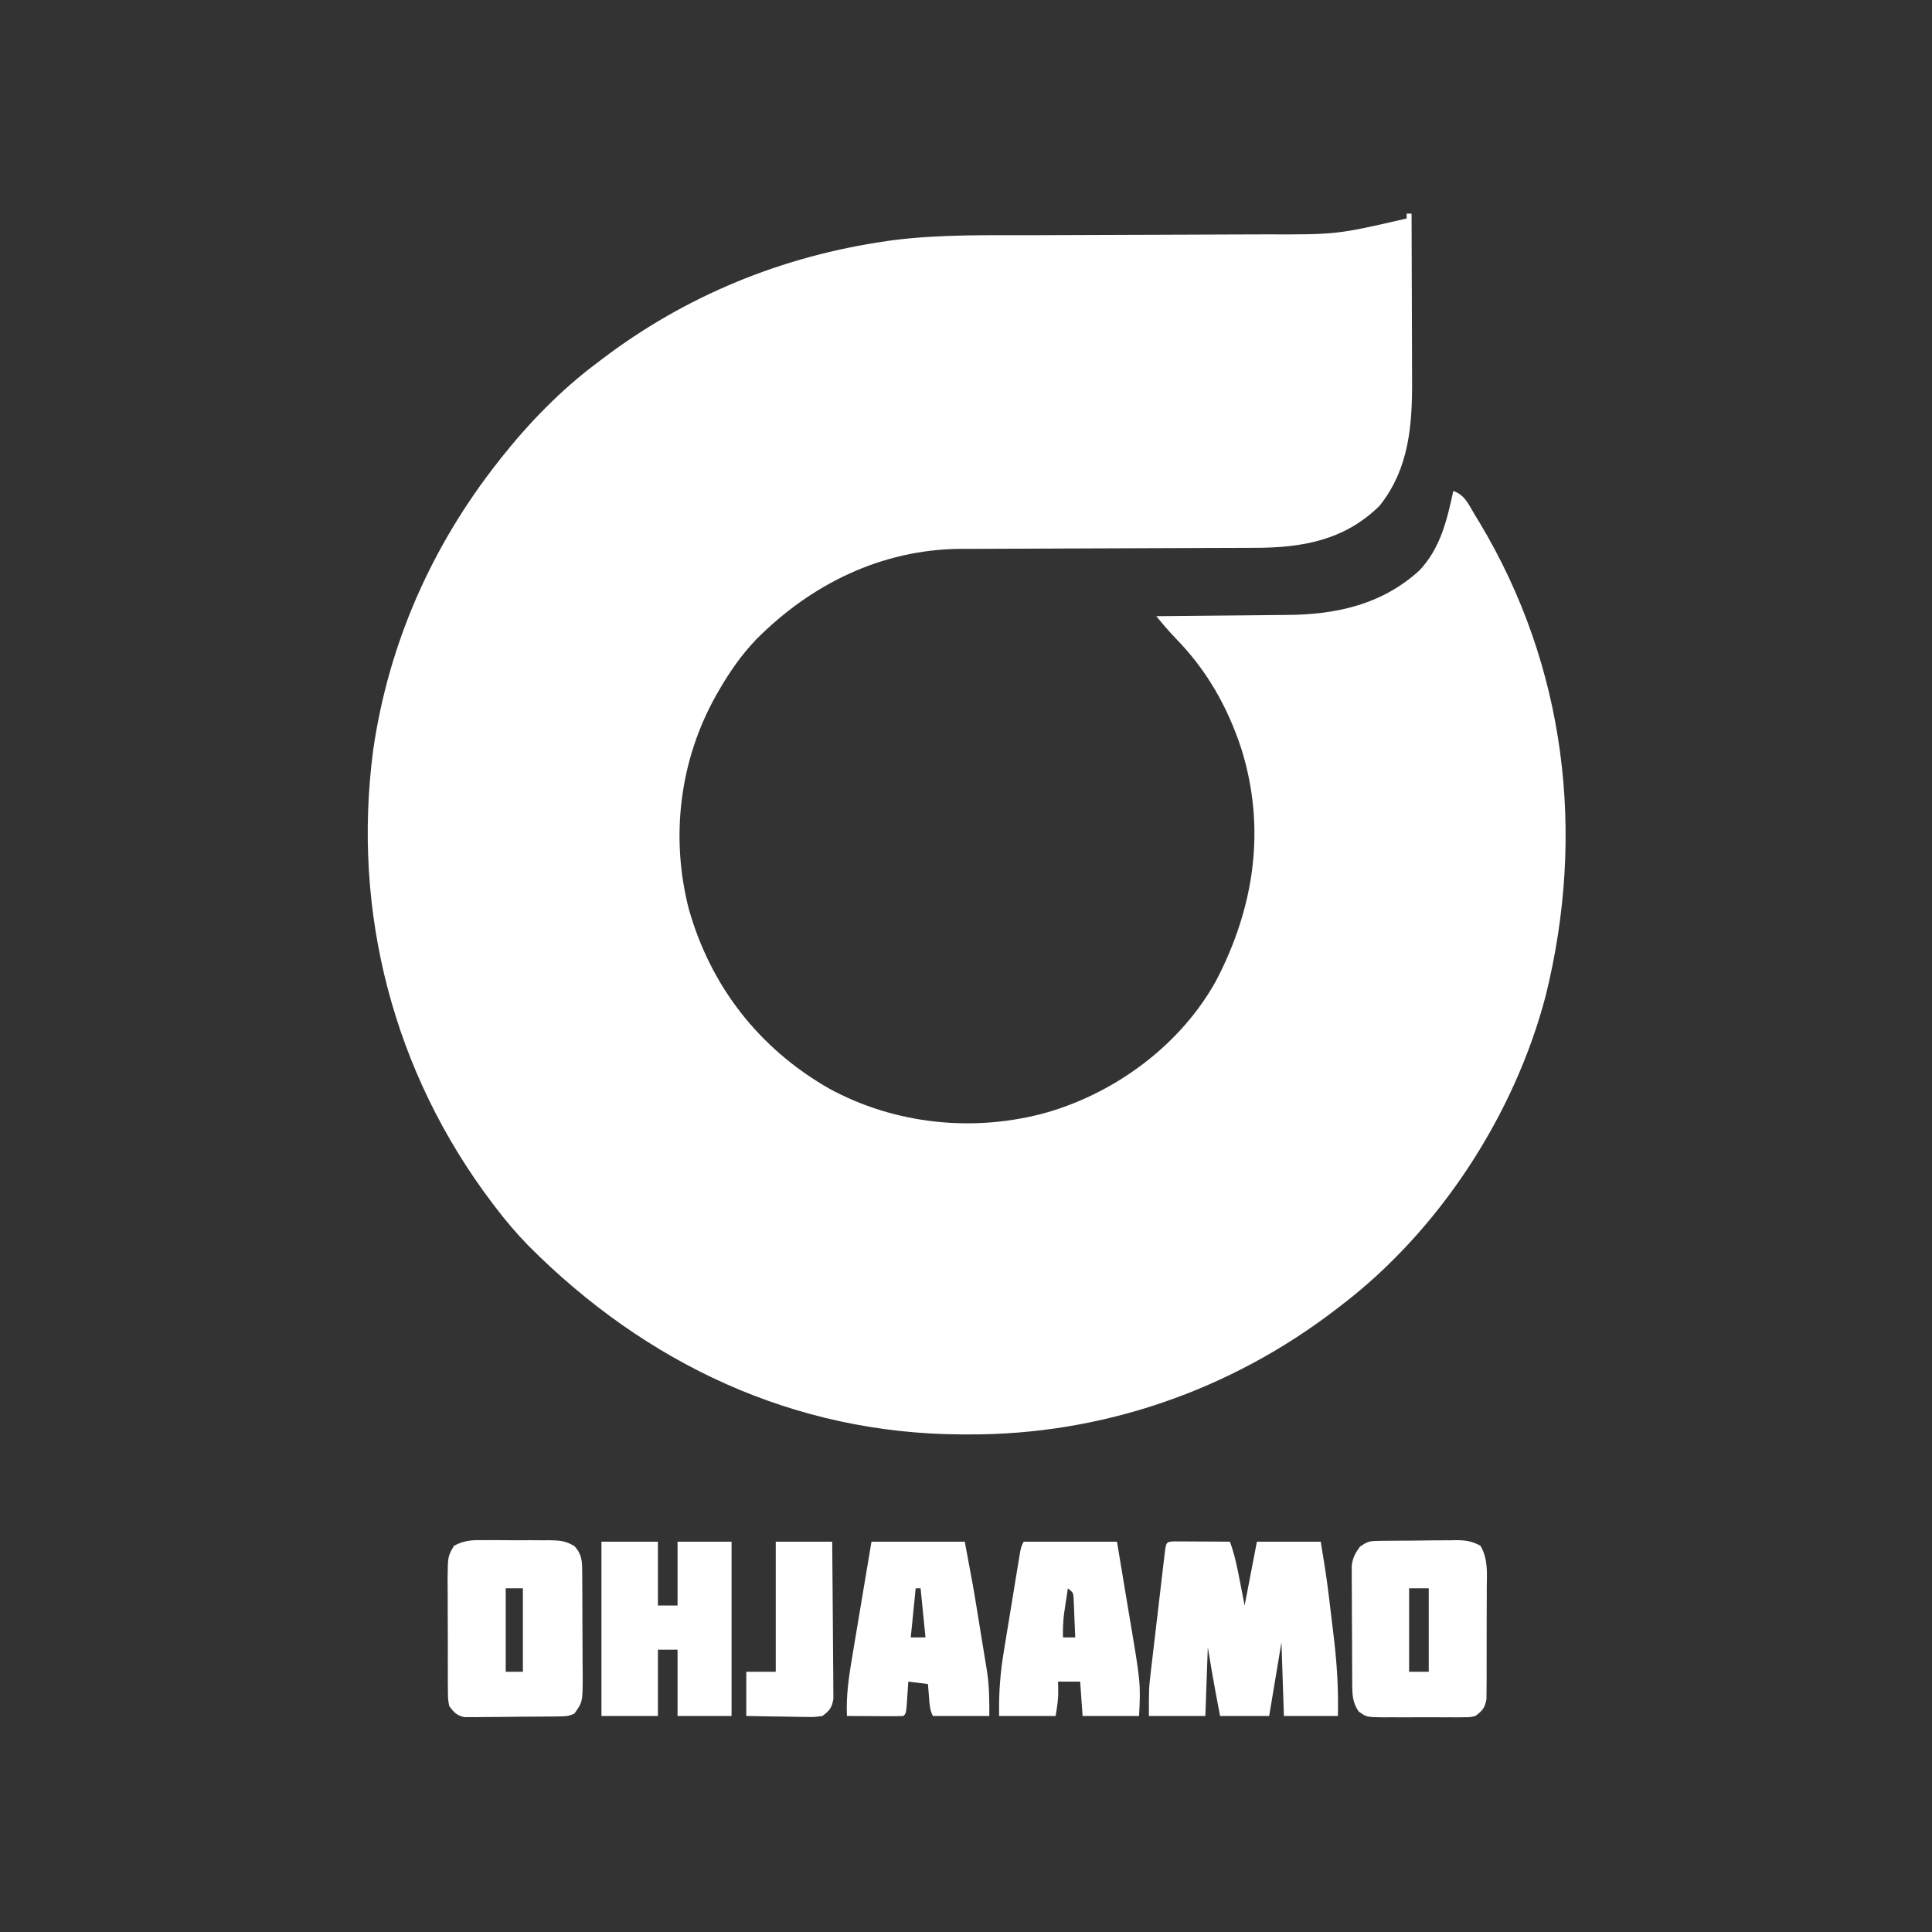 <?xml version="1.0" encoding="UTF-8"?>
<svg version="1.1" xmlns="http://www.w3.org/2000/svg" width="787" height="787">
<rect width="100%" height="100%" fill="#333333" stroke="none"/>
<path d="M0 0 C0.66 0 1.32 0 2 0 C2.047 10.728 2.082 21.455 2.104 32.183 C2.114 37.166 2.128 42.148 2.151 47.131 C2.173 51.948 2.185 56.766 2.19 61.583 C2.193 63.412 2.201 65.24 2.211 67.069 C2.319 85.863 1.167 103.669 -11 119 C-25.324 133.131 -42.562 136.142 -61.851 136.158 C-63.255 136.162 -64.659 136.168 -66.062 136.173 C-69.076 136.184 -72.09 136.193 -75.104 136.199 C-79.886 136.21 -84.667 136.23 -89.448 136.252 C-103.041 136.314 -116.634 136.368 -130.227 136.401 C-137.741 136.42 -145.255 136.449 -152.769 136.489 C-156.736 136.51 -160.702 136.526 -164.669 136.528 C-168.409 136.53 -172.15 136.546 -175.89 136.573 C-177.888 136.583 -179.887 136.579 -181.885 136.574 C-214 136.864 -242.604 150.968 -264.968 173.48 C-270.936 179.729 -275.682 186.534 -280 194 C-280.545 194.939 -280.545 194.939 -281.101 195.897 C-296.158 222.463 -300.011 253.819 -292.398 283.334 C-283.525 314.733 -263.832 339.976 -235.591 356.235 C-208.485 371.182 -175.695 374.48 -146 366 C-117.876 357.699 -91.887 338.311 -77.61 312.486 C-62.077 282.648 -57.159 250.574 -67.352 217.965 C-73.049 200.686 -81.492 185.889 -94.238 172.867 C-96.991 170.009 -99.476 167.059 -102 164 C-101.194 163.994 -100.388 163.988 -99.557 163.982 C-91.895 163.924 -84.232 163.852 -76.57 163.764 C-72.632 163.72 -68.695 163.681 -64.757 163.654 C-60.944 163.627 -57.132 163.587 -53.319 163.537 C-51.878 163.52 -50.436 163.509 -48.994 163.502 C-28.838 163.405 -10.085 159.32 5.188 145.375 C13.764 136.338 16.453 124.807 19 113 C23.813 114.604 25.368 118.798 27.938 123 C28.794 124.397 28.794 124.397 29.668 125.822 C64.885 184.451 72.985 252.418 56.691 318.41 C44.008 367.11 13.229 414.428 -27 445 C-27.54 445.417 -28.081 445.833 -28.637 446.263 C-71.759 479.411 -124.145 497.555 -178.562 497.312 C-179.437 497.31 -180.311 497.308 -181.212 497.306 C-249.588 497.036 -309.885 468.502 -357.713 420.468 C-362.497 415.58 -366.85 410.439 -371 405 C-371.729 404.045 -371.729 404.045 -372.472 403.071 C-412.696 349.96 -429.707 284.471 -420.965 218.414 C-414.667 175.009 -397.08 135.332 -370 101 C-369.566 100.448 -369.133 99.896 -368.686 99.327 C-357.486 85.21 -344.449 71.788 -330 61 C-329.383 60.528 -328.766 60.056 -328.13 59.57 C-293.858 33.44 -254.276 17.267 -211.625 11.188 C-210.844 11.076 -210.062 10.964 -209.257 10.848 C-190.023 8.408 -170.482 8.842 -151.131 8.801 C-146.147 8.79 -141.162 8.77 -136.178 8.748 C-122.019 8.686 -107.861 8.632 -93.703 8.599 C-85.848 8.58 -77.992 8.551 -70.136 8.511 C-66.002 8.49 -61.867 8.474 -57.733 8.472 C-28.418 8.558 -28.418 8.558 0 2 C0 1.34 0 0.68 0 0 Z " fill="white" transform="translate(573,87)"/>
<path d="M0 0 C1.563 0.008 1.563 0.008 3.158 0.016 C4.283 0.019 5.407 0.022 6.566 0.026 C7.75 0.034 8.934 0.042 10.154 0.051 C11.342 0.056 12.53 0.06 13.754 0.065 C16.7 0.077 19.646 0.093 22.592 0.114 C24.567 5.472 25.64 10.9 26.717 16.489 C27.645 21.253 27.645 21.253 28.592 26.114 C30.242 17.534 31.892 8.954 33.592 0.114 C42.172 0.114 50.752 0.114 59.592 0.114 C60.817 7.464 61.997 14.742 62.881 22.129 C62.989 23.029 63.097 23.928 63.208 24.855 C63.433 26.74 63.657 28.626 63.879 30.511 C64.214 33.345 64.563 36.176 64.912 39.008 C66.205 49.802 66.835 60.24 66.592 71.114 C59.332 71.114 52.072 71.114 44.592 71.114 C44.262 61.214 43.932 51.314 43.592 41.114 C41.942 51.014 40.292 60.914 38.592 71.114 C31.992 71.114 25.392 71.114 18.592 71.114 C18.138 68.721 17.684 66.329 17.217 63.864 C17.078 63.137 16.94 62.411 16.797 61.663 C15.634 55.491 14.625 49.314 13.592 43.114 C13.262 52.354 12.932 61.594 12.592 71.114 C5.002 71.114 -2.588 71.114 -10.408 71.114 C-10.408 59.861 -10.408 59.861 -9.782 54.486 C-9.645 53.289 -9.508 52.092 -9.367 50.858 C-9.142 48.972 -9.142 48.972 -8.912 47.047 C-8.757 45.719 -8.603 44.39 -8.449 43.062 C-8.127 40.3 -7.801 37.54 -7.473 34.779 C-7.051 31.236 -6.638 27.691 -6.229 24.147 C-5.836 20.759 -5.436 17.372 -5.037 13.985 C-4.889 12.709 -4.741 11.433 -4.589 10.118 C-4.449 8.949 -4.309 7.78 -4.165 6.576 C-4.042 5.543 -3.92 4.509 -3.794 3.444 C-3.273 0.296 -3.21 0.151 0 0 Z " fill="white" transform="translate(478.408,627.886)"/>
<path d="M0 0 C0.935 -0.002 1.871 -0.005 2.835 -0.007 C4.808 -0.006 6.782 0.007 8.755 0.032 C11.771 0.066 14.785 0.053 17.801 0.033 C19.721 0.04 21.642 0.05 23.562 0.062 C24.911 0.055 24.911 0.055 26.287 0.047 C30.426 0.125 32.722 0.289 36.326 2.477 C39.402 5.863 39.412 8.71 39.442 13.107 C39.452 14.228 39.462 15.35 39.471 16.505 C39.476 17.718 39.48 18.93 39.484 20.18 C39.49 21.426 39.496 22.673 39.502 23.958 C39.511 26.598 39.518 29.238 39.521 31.879 C39.526 34.582 39.54 37.285 39.562 39.988 C39.593 43.885 39.604 47.782 39.609 51.68 C39.622 52.886 39.634 54.093 39.647 55.336 C39.619 65.942 39.619 65.942 36.281 70.629 C33.961 71.789 32.571 71.773 29.987 71.806 C29.099 71.819 28.211 71.832 27.296 71.845 C26.335 71.852 25.373 71.86 24.383 71.867 C23.396 71.875 22.41 71.883 21.393 71.892 C19.304 71.905 17.214 71.916 15.124 71.924 C11.926 71.941 8.729 71.985 5.531 72.029 C3.503 72.039 1.474 72.048 -0.555 72.055 C-1.991 72.081 -1.991 72.081 -3.456 72.108 C-4.797 72.103 -4.797 72.103 -6.166 72.099 C-6.95 72.105 -7.735 72.111 -8.543 72.117 C-11.669 71.416 -12.82 70.18 -14.719 67.629 C-15.233 64.828 -15.233 64.828 -15.252 61.563 C-15.268 60.338 -15.284 59.113 -15.3 57.851 C-15.295 56.531 -15.29 55.211 -15.285 53.852 C-15.29 52.479 -15.297 51.107 -15.304 49.734 C-15.314 46.86 -15.31 43.987 -15.295 41.113 C-15.278 37.436 -15.301 33.76 -15.337 30.084 C-15.359 27.25 -15.357 24.417 -15.349 21.583 C-15.348 19.57 -15.368 17.558 -15.388 15.546 C-15.297 6.625 -15.297 6.625 -12.787 2.299 C-8.459 -0.057 -4.86 -0.072 0 0 Z M8.281 19.629 C8.281 30.849 8.281 42.069 8.281 53.629 C10.591 53.629 12.901 53.629 15.281 53.629 C15.281 42.409 15.281 31.189 15.281 19.629 C12.971 19.629 10.661 19.629 8.281 19.629 Z " fill="white" transform="translate(197.719,627.371)"/>
<path d="M0 0 C0.845 -0.016 1.689 -0.032 2.559 -0.048 C3.923 -0.056 3.923 -0.056 5.315 -0.065 C6.722 -0.078 6.722 -0.078 8.158 -0.092 C10.144 -0.107 12.129 -0.115 14.115 -0.119 C17.148 -0.131 20.18 -0.18 23.213 -0.231 C25.143 -0.24 27.073 -0.247 29.002 -0.252 C29.908 -0.272 30.813 -0.291 31.746 -0.311 C35.788 -0.283 38.269 0.023 41.864 1.972 C45.026 7.441 44.483 13.015 44.42 19.217 C44.421 20.59 44.424 21.963 44.428 23.337 C44.431 26.209 44.416 29.081 44.388 31.953 C44.354 35.631 44.36 39.308 44.379 42.986 C44.39 45.819 44.381 48.653 44.366 51.486 C44.358 53.5 44.365 55.514 44.373 57.529 C44.349 59.366 44.349 59.366 44.325 61.24 C44.319 62.318 44.313 63.395 44.306 64.505 C43.66 68.022 42.651 69.204 39.792 71.306 C37.629 71.814 37.629 71.814 35.27 71.824 C34.382 71.837 33.495 71.849 32.58 71.862 C31.629 71.854 30.678 71.846 29.698 71.838 C28.714 71.841 27.73 71.845 26.717 71.849 C24.639 71.852 22.561 71.845 20.483 71.828 C17.303 71.806 14.124 71.828 10.944 71.853 C8.924 71.851 6.905 71.846 4.885 71.838 C3.934 71.846 2.983 71.854 2.003 71.862 C-4.565 71.769 -4.565 71.769 -7.777 69.461 C-10.153 65.885 -10.341 63 -10.37 58.813 C-10.379 57.688 -10.389 56.563 -10.399 55.404 C-10.403 54.189 -10.407 52.973 -10.412 51.72 C-10.417 50.471 -10.423 49.222 -10.429 47.935 C-10.438 45.291 -10.445 42.646 -10.449 40.002 C-10.454 36.62 -10.478 33.239 -10.507 29.857 C-10.53 26.624 -10.532 23.391 -10.537 20.158 C-10.549 18.946 -10.561 17.735 -10.574 16.486 C-10.571 15.355 -10.568 14.224 -10.565 13.059 C-10.569 12.066 -10.572 11.074 -10.576 10.051 C-10.139 6.79 -9.149 4.946 -7.208 2.306 C-4.144 0.263 -3.465 0.05 0 0 Z M12.792 19.306 C12.792 30.526 12.792 41.746 12.792 53.306 C15.432 53.306 18.072 53.306 20.792 53.306 C20.792 42.086 20.792 30.866 20.792 19.306 C18.152 19.306 15.512 19.306 12.792 19.306 Z " fill="white" transform="translate(561.208,627.694)"/>
<path d="M0 0 C7.59 0 15.18 0 23 0 C23 8.58 23 17.16 23 26 C25.64 26 28.28 26 31 26 C31 17.42 31 8.84 31 0 C38.26 0 45.52 0 53 0 C53 23.43 53 46.86 53 71 C45.74 71 38.48 71 31 71 C31 62.09 31 53.18 31 44 C28.36 44 25.72 44 23 44 C23 52.91 23 61.82 23 71 C15.41 71 7.82 71 0 71 C0 47.57 0 24.14 0 0 Z " fill="white" transform="translate(245,628)"/>
<path d="M0 0 C12.54 0 25.08 0 38 0 C41.499 18.663 41.499 18.663 42.824 26.801 C42.975 27.729 43.126 28.657 43.282 29.613 C43.595 31.542 43.907 33.472 44.217 35.402 C44.532 37.352 44.851 39.301 45.174 41.25 C45.649 44.12 46.113 46.991 46.574 49.863 C46.718 50.719 46.862 51.574 47.01 52.456 C48.017 58.851 48 64.343 48 71 C40.41 71 32.82 71 25 71 C23.716 68.431 23.67 66.234 23.438 63.375 C23.354 62.372 23.27 61.369 23.184 60.336 C23.123 59.565 23.062 58.794 23 58 C20.36 57.67 17.72 57.34 15 57 C14.909 58.39 14.909 58.39 14.816 59.809 C14.733 61.006 14.649 62.204 14.562 63.438 C14.481 64.632 14.4 65.827 14.316 67.059 C14 70 14 70 13 71 C11.292 71.087 9.581 71.107 7.871 71.098 C6.319 71.093 6.319 71.093 4.736 71.088 C3.648 71.08 2.559 71.071 1.438 71.062 C-0.201 71.056 -0.201 71.056 -1.873 71.049 C-4.582 71.037 -7.291 71.02 -10 71 C-10.379 62.693 -9.206 54.854 -7.812 46.68 C-7.588 45.326 -7.363 43.973 -7.14 42.62 C-6.555 39.091 -5.961 35.563 -5.364 32.036 C-4.755 28.423 -4.155 24.809 -3.555 21.195 C-2.38 14.129 -1.189 7.064 0 0 Z M18 19 C17.34 25.6 16.68 32.2 16 39 C17.98 39 19.96 39 22 39 C21.34 32.4 20.68 25.8 20 19 C19.34 19 18.68 19 18 19 Z " fill="white" transform="translate(355,628)"/>
<path d="M0 0 C12.54 0 25.08 0 38 0 C39.293 7.699 40.578 15.399 41.845 23.102 C42.276 25.716 42.714 28.33 43.155 30.943 C47.659 57.666 47.659 57.666 47 71 C39.41 71 31.82 71 24 71 C23.67 66.38 23.34 61.76 23 57 C20.03 57 17.06 57 14 57 C14.021 58.196 14.041 59.392 14.062 60.625 C14.126 64.324 13.634 67.199 13 71 C5.41 71 -2.18 71 -10 71 C-10.194 61.925 -9.57 53.491 -8.066 44.551 C-7.869 43.331 -7.672 42.111 -7.468 40.854 C-7.054 38.303 -6.634 35.753 -6.21 33.203 C-5.558 29.286 -4.921 25.367 -4.287 21.447 C-3.881 18.961 -3.474 16.474 -3.066 13.988 C-2.875 12.814 -2.683 11.641 -2.485 10.431 C-2.215 8.813 -2.215 8.813 -1.94 7.161 C-1.782 6.21 -1.624 5.259 -1.462 4.279 C-1 2 -1 2 0 0 Z M18 19 C17.661 21.208 17.329 23.416 17 25.625 C16.814 26.855 16.629 28.085 16.438 29.352 C16.046 32.617 15.919 35.717 16 39 C17.65 39 19.3 39 21 39 C20.886 36.041 20.76 33.083 20.625 30.125 C20.594 29.283 20.563 28.441 20.531 27.574 C20.493 26.769 20.454 25.963 20.414 25.133 C20.383 24.389 20.351 23.646 20.319 22.879 C20.146 20.76 20.146 20.76 18 19 Z " fill="white" transform="translate(417,628)"/>
<path d="M0 0 C7.59 0 15.18 0 23 0 C23.09 8.667 23.164 17.333 23.207 26 C23.228 30.024 23.256 34.048 23.302 38.073 C23.345 41.957 23.369 45.84 23.38 49.724 C23.387 51.206 23.401 52.687 23.423 54.169 C23.452 56.245 23.456 58.319 23.454 60.396 C23.463 61.577 23.472 62.758 23.481 63.975 C22.899 67.638 21.949 68.812 19 71 C15.7 71.454 15.7 71.454 11.828 71.391 C11.146 71.385 10.463 71.379 9.76 71.373 C7.589 71.351 5.42 71.301 3.25 71.25 C1.775 71.23 0.3 71.212 -1.176 71.195 C-4.785 71.155 -8.391 71.076 -12 71 C-12 65.06 -12 59.12 -12 53 C-8.04 53 -4.08 53 0 53 C0 35.51 0 18.02 0 0 Z " fill="white" transform="translate(316,628)"/>
</svg>
